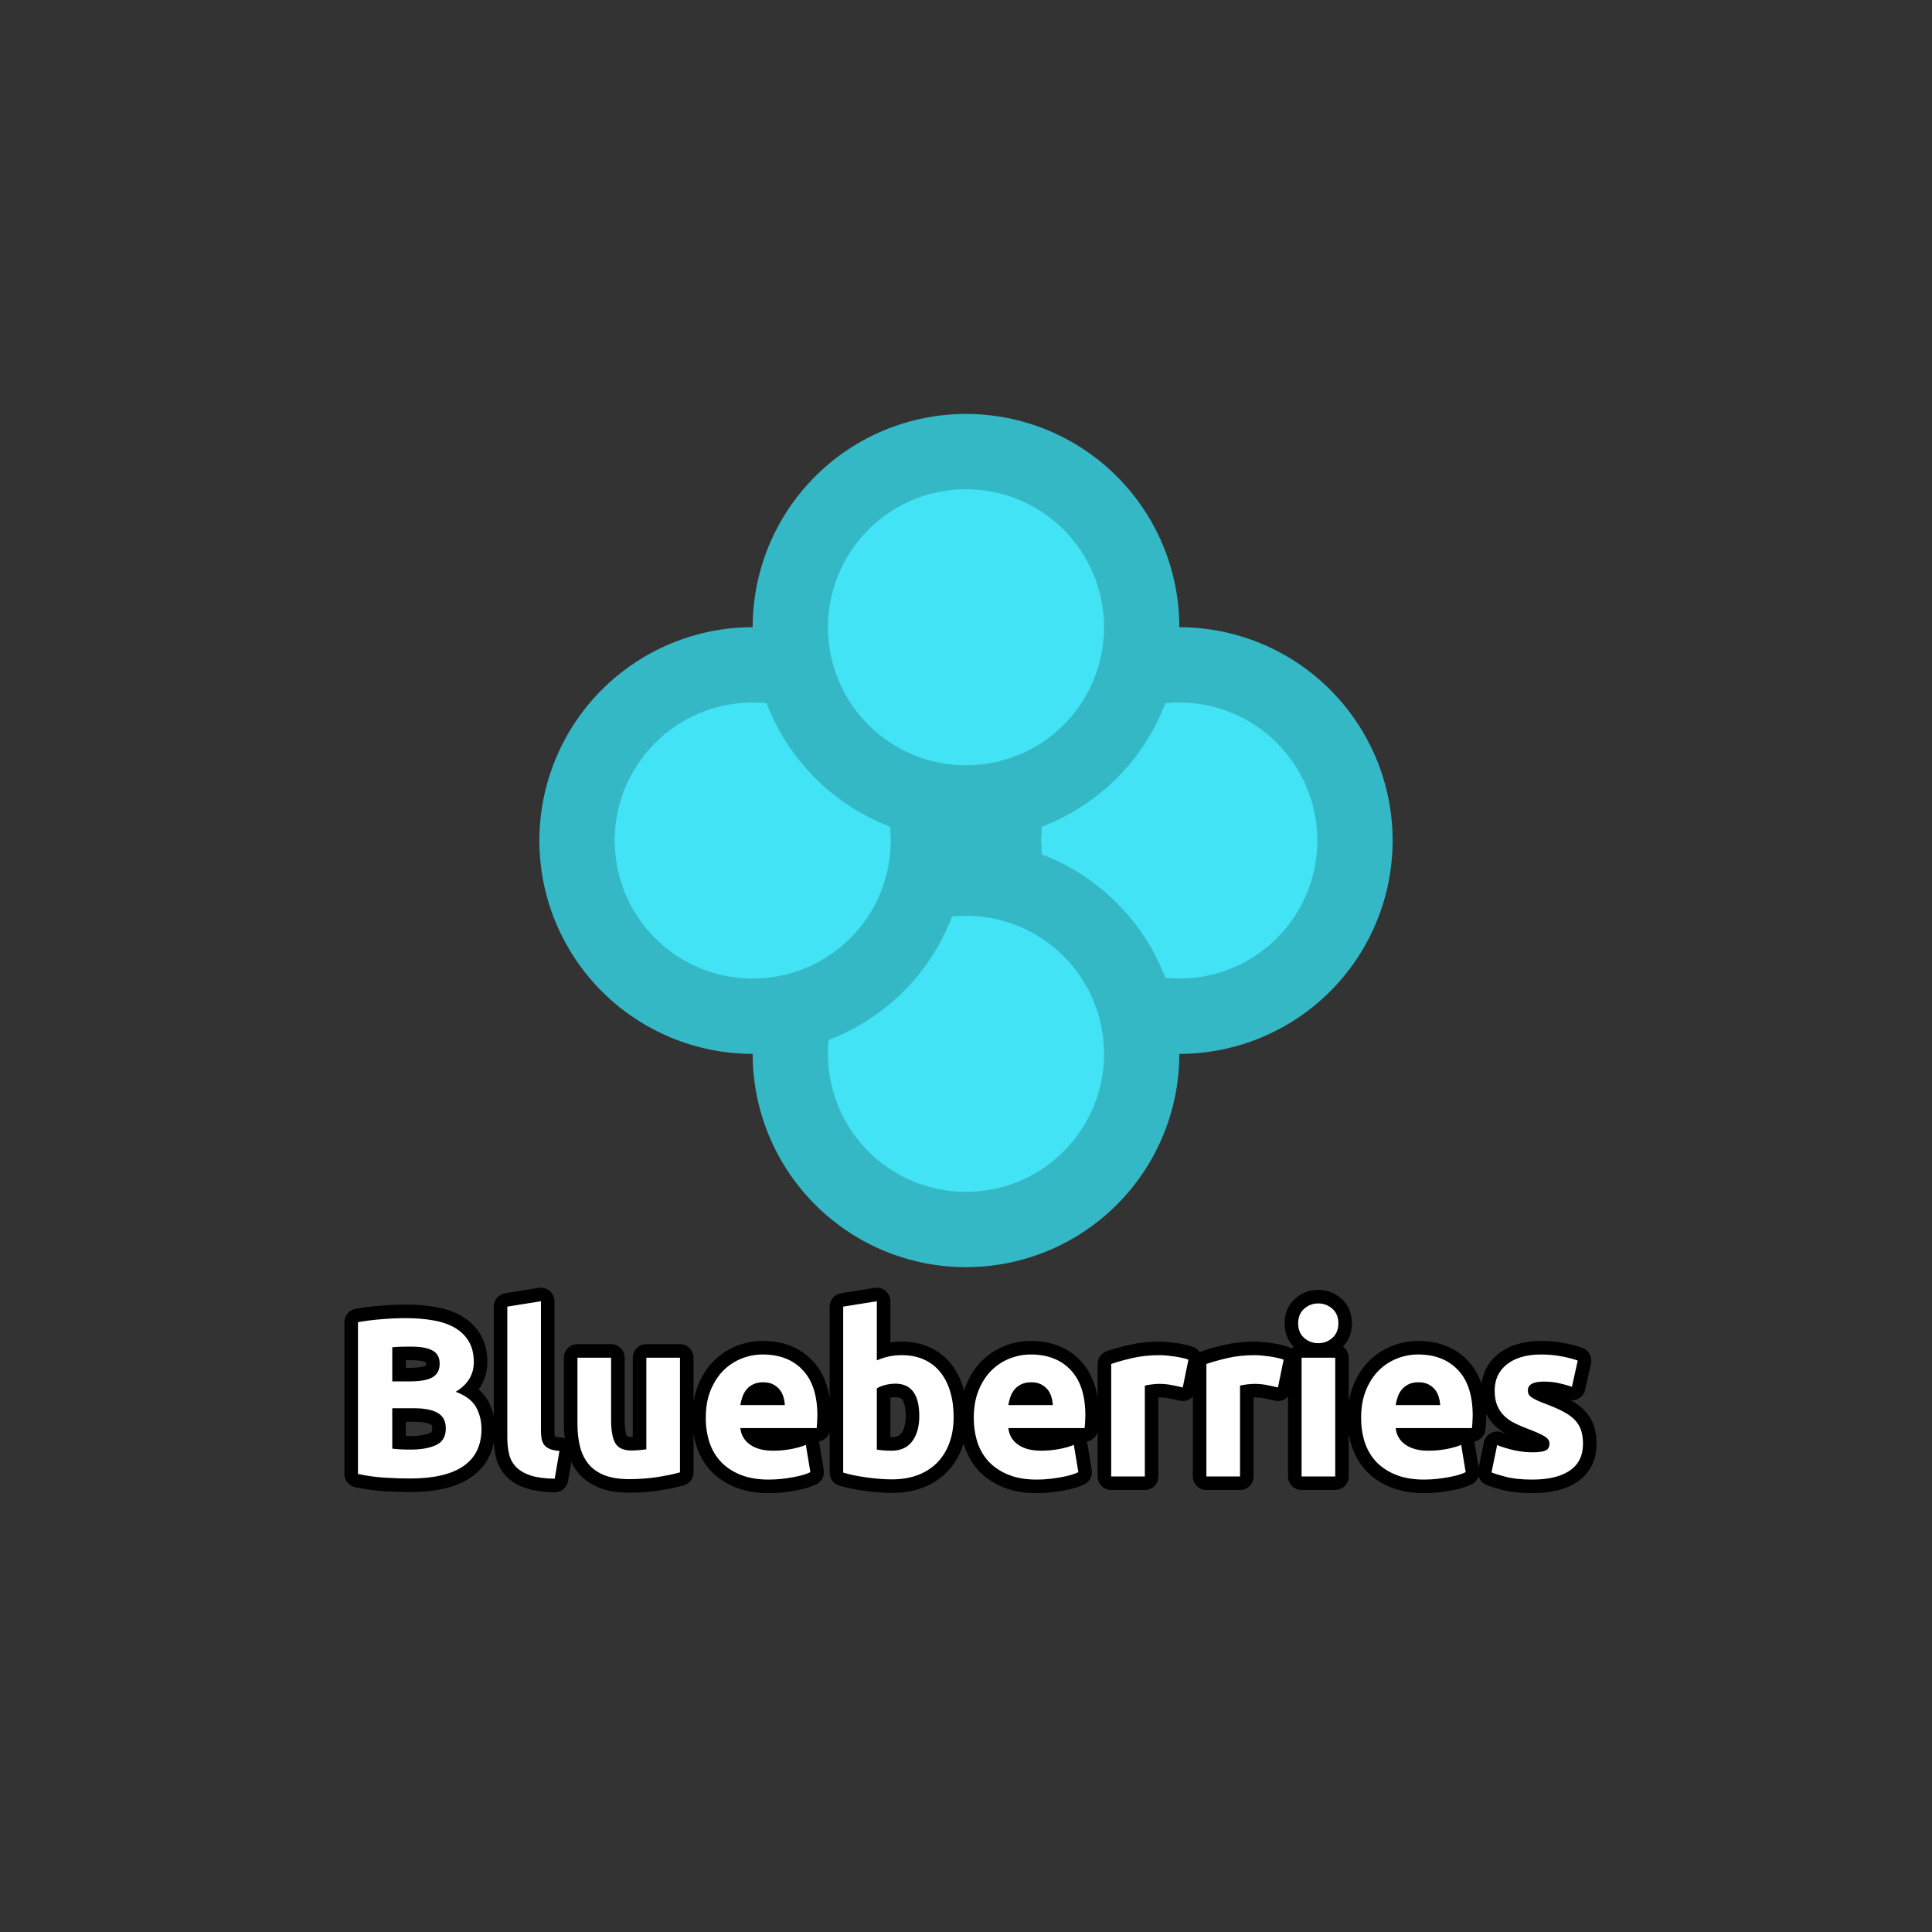 <?xml version="1.0" encoding="utf-8" ?>
<svg xmlns="http://www.w3.org/2000/svg" xmlns:xlink="http://www.w3.org/1999/xlink" width="110" height="110">
	<rect width="100%" height="100%" fill="#333333" stroke="none"/>
	<path fill="#35B8C6" transform="matrix(1.429 0 0 1.429 67.143 47.857)" d="M8.5 0Q8.5 0.209 8.49 0.417Q8.48 0.625 8.459 0.833Q8.439 1.041 8.408 1.247Q8.377 1.454 8.337 1.658Q8.296 1.863 8.245 2.065Q8.195 2.268 8.134 2.467Q8.073 2.667 8.003 2.864Q7.933 3.06 7.853 3.253Q7.773 3.446 7.684 3.634Q7.595 3.823 7.496 4.007Q7.398 4.191 7.291 4.37Q7.183 4.549 7.067 4.722Q6.952 4.896 6.827 5.063Q6.703 5.231 6.571 5.392Q6.438 5.554 6.298 5.708Q6.158 5.863 6.01 6.01Q5.863 6.158 5.708 6.298Q5.554 6.438 5.392 6.571Q5.231 6.703 5.063 6.827Q4.896 6.952 4.722 7.067Q4.549 7.183 4.37 7.291Q4.191 7.398 4.007 7.496Q3.823 7.595 3.634 7.684Q3.446 7.773 3.253 7.853Q3.06 7.933 2.864 8.003Q2.667 8.073 2.467 8.134Q2.268 8.195 2.065 8.245Q1.863 8.296 1.658 8.337Q1.454 8.377 1.247 8.408Q1.041 8.439 0.833 8.459Q0.625 8.48 0.417 8.49Q0.209 8.5 0 8.5Q-0.209 8.5 -0.417 8.49Q-0.625 8.48 -0.833 8.459Q-1.041 8.439 -1.247 8.408Q-1.454 8.377 -1.658 8.337Q-1.863 8.296 -2.065 8.245Q-2.268 8.195 -2.467 8.134Q-2.667 8.073 -2.864 8.003Q-3.06 7.933 -3.253 7.853Q-3.446 7.773 -3.634 7.684Q-3.823 7.595 -4.007 7.496Q-4.191 7.398 -4.37 7.291Q-4.549 7.183 -4.722 7.067Q-4.896 6.952 -5.063 6.827Q-5.231 6.703 -5.392 6.571Q-5.554 6.438 -5.708 6.298Q-5.863 6.158 -6.01 6.01Q-6.158 5.863 -6.298 5.708Q-6.438 5.554 -6.571 5.392Q-6.703 5.231 -6.827 5.063Q-6.952 4.896 -7.067 4.722Q-7.183 4.549 -7.291 4.37Q-7.398 4.191 -7.496 4.007Q-7.595 3.823 -7.684 3.634Q-7.773 3.446 -7.853 3.253Q-7.933 3.06 -8.003 2.864Q-8.073 2.667 -8.134 2.467Q-8.195 2.268 -8.245 2.065Q-8.296 1.863 -8.337 1.658Q-8.377 1.454 -8.408 1.247Q-8.439 1.041 -8.459 0.833Q-8.48 0.625 -8.49 0.417Q-8.5 0.209 -8.5 0Q-8.5 -0.209 -8.49 -0.417Q-8.48 -0.625 -8.459 -0.833Q-8.439 -1.041 -8.408 -1.247Q-8.377 -1.454 -8.337 -1.658Q-8.296 -1.863 -8.245 -2.065Q-8.195 -2.268 -8.134 -2.467Q-8.073 -2.667 -8.003 -2.864Q-7.933 -3.06 -7.853 -3.253Q-7.773 -3.446 -7.684 -3.634Q-7.595 -3.823 -7.496 -4.007Q-7.398 -4.191 -7.291 -4.37Q-7.183 -4.549 -7.067 -4.722Q-6.952 -4.896 -6.827 -5.063Q-6.703 -5.231 -6.571 -5.392Q-6.438 -5.554 -6.298 -5.708Q-6.158 -5.863 -6.01 -6.01Q-5.863 -6.158 -5.708 -6.298Q-5.554 -6.438 -5.392 -6.571Q-5.231 -6.703 -5.063 -6.827Q-4.896 -6.952 -4.722 -7.067Q-4.549 -7.183 -4.37 -7.291Q-4.191 -7.398 -4.007 -7.496Q-3.823 -7.595 -3.634 -7.684Q-3.446 -7.773 -3.253 -7.853Q-3.06 -7.933 -2.864 -8.003Q-2.667 -8.073 -2.467 -8.134Q-2.268 -8.195 -2.065 -8.245Q-1.863 -8.296 -1.658 -8.337Q-1.454 -8.377 -1.247 -8.408Q-1.041 -8.439 -0.833 -8.459Q-0.625 -8.48 -0.417 -8.49Q-0.209 -8.5 0 -8.5Q0.209 -8.5 0.417 -8.49Q0.625 -8.48 0.833 -8.459Q1.041 -8.439 1.247 -8.408Q1.454 -8.377 1.658 -8.337Q1.863 -8.296 2.065 -8.245Q2.268 -8.195 2.467 -8.134Q2.667 -8.073 2.864 -8.003Q3.06 -7.933 3.253 -7.853Q3.446 -7.773 3.634 -7.684Q3.823 -7.595 4.007 -7.496Q4.191 -7.398 4.37 -7.291Q4.549 -7.183 4.722 -7.067Q4.896 -6.952 5.063 -6.827Q5.231 -6.703 5.392 -6.571Q5.554 -6.438 5.708 -6.298Q5.863 -6.158 6.01 -6.01Q6.158 -5.863 6.298 -5.708Q6.438 -5.554 6.571 -5.392Q6.703 -5.231 6.827 -5.063Q6.952 -4.896 7.067 -4.722Q7.183 -4.549 7.291 -4.37Q7.398 -4.191 7.496 -4.007Q7.595 -3.823 7.684 -3.634Q7.773 -3.446 7.853 -3.253Q7.933 -3.06 8.003 -2.864Q8.073 -2.667 8.134 -2.467Q8.195 -2.268 8.245 -2.065Q8.296 -1.863 8.337 -1.658Q8.377 -1.454 8.408 -1.247Q8.439 -1.041 8.459 -0.833Q8.48 -0.625 8.49 -0.417Q8.5 -0.209 8.5 0"/>
	<path fill="#42E3F5" transform="matrix(1.429 0 0 1.429 67.143 47.857)" d="M5.5 0Q5.5 0.135 5.493 0.27Q5.487 0.405 5.474 0.539Q5.46 0.673 5.44 0.807Q5.421 0.941 5.394 1.073Q5.368 1.205 5.335 1.336Q5.302 1.467 5.263 1.597Q5.224 1.726 5.178 1.853Q5.133 1.98 5.081 2.105Q5.03 2.229 4.972 2.352Q4.914 2.474 4.851 2.593Q4.787 2.712 4.718 2.828Q4.648 2.943 4.573 3.056Q4.498 3.168 4.418 3.276Q4.337 3.385 4.252 3.489Q4.166 3.594 4.075 3.694Q3.985 3.794 3.889 3.889Q3.794 3.985 3.694 4.075Q3.594 4.166 3.489 4.252Q3.385 4.337 3.276 4.418Q3.168 4.498 3.056 4.573Q2.943 4.648 2.828 4.718Q2.712 4.787 2.593 4.851Q2.474 4.914 2.352 4.972Q2.229 5.03 2.105 5.081Q1.98 5.133 1.853 5.178Q1.726 5.224 1.597 5.263Q1.467 5.302 1.336 5.335Q1.205 5.368 1.073 5.394Q0.941 5.421 0.807 5.44Q0.673 5.46 0.539 5.474Q0.405 5.487 0.27 5.493Q0.135 5.5 0 5.5Q-0.135 5.5 -0.27 5.493Q-0.405 5.487 -0.539 5.474Q-0.673 5.46 -0.807 5.44Q-0.941 5.421 -1.073 5.394Q-1.205 5.368 -1.336 5.335Q-1.467 5.302 -1.597 5.263Q-1.726 5.224 -1.853 5.178Q-1.98 5.133 -2.105 5.081Q-2.229 5.03 -2.352 4.972Q-2.474 4.914 -2.593 4.851Q-2.712 4.787 -2.828 4.718Q-2.943 4.648 -3.056 4.573Q-3.168 4.498 -3.276 4.418Q-3.385 4.337 -3.489 4.252Q-3.594 4.166 -3.694 4.075Q-3.794 3.985 -3.889 3.889Q-3.985 3.794 -4.075 3.694Q-4.166 3.594 -4.252 3.489Q-4.337 3.385 -4.418 3.276Q-4.498 3.168 -4.573 3.056Q-4.648 2.943 -4.718 2.828Q-4.787 2.712 -4.851 2.593Q-4.914 2.474 -4.972 2.352Q-5.03 2.229 -5.081 2.105Q-5.133 1.98 -5.178 1.853Q-5.224 1.726 -5.263 1.597Q-5.302 1.467 -5.335 1.336Q-5.368 1.205 -5.394 1.073Q-5.421 0.941 -5.44 0.807Q-5.46 0.673 -5.474 0.539Q-5.487 0.405 -5.493 0.27Q-5.5 0.135 -5.5 0Q-5.5 -0.135 -5.493 -0.27Q-5.487 -0.405 -5.474 -0.539Q-5.46 -0.673 -5.44 -0.807Q-5.421 -0.941 -5.394 -1.073Q-5.368 -1.205 -5.335 -1.336Q-5.302 -1.467 -5.263 -1.597Q-5.224 -1.726 -5.178 -1.853Q-5.133 -1.98 -5.081 -2.105Q-5.03 -2.229 -4.972 -2.352Q-4.914 -2.474 -4.851 -2.593Q-4.787 -2.712 -4.718 -2.828Q-4.648 -2.943 -4.573 -3.056Q-4.498 -3.168 -4.418 -3.276Q-4.337 -3.385 -4.252 -3.489Q-4.166 -3.594 -4.075 -3.694Q-3.985 -3.794 -3.889 -3.889Q-3.794 -3.985 -3.694 -4.075Q-3.594 -4.166 -3.489 -4.252Q-3.385 -4.337 -3.276 -4.418Q-3.168 -4.498 -3.056 -4.573Q-2.943 -4.648 -2.828 -4.718Q-2.712 -4.787 -2.593 -4.851Q-2.474 -4.914 -2.352 -4.972Q-2.229 -5.03 -2.105 -5.081Q-1.98 -5.133 -1.853 -5.178Q-1.726 -5.224 -1.597 -5.263Q-1.467 -5.302 -1.336 -5.335Q-1.205 -5.368 -1.073 -5.394Q-0.941 -5.421 -0.807 -5.44Q-0.673 -5.46 -0.539 -5.474Q-0.405 -5.487 -0.27 -5.493Q-0.135 -5.5 0 -5.5Q0.135 -5.5 0.27 -5.493Q0.405 -5.487 0.539 -5.474Q0.673 -5.46 0.807 -5.44Q0.941 -5.421 1.073 -5.394Q1.205 -5.368 1.336 -5.335Q1.467 -5.302 1.597 -5.263Q1.726 -5.224 1.853 -5.178Q1.98 -5.133 2.105 -5.081Q2.229 -5.03 2.352 -4.972Q2.474 -4.914 2.593 -4.851Q2.712 -4.787 2.828 -4.718Q2.943 -4.648 3.056 -4.573Q3.168 -4.498 3.276 -4.418Q3.385 -4.337 3.489 -4.252Q3.594 -4.166 3.694 -4.075Q3.794 -3.985 3.889 -3.889Q3.985 -3.794 4.075 -3.694Q4.166 -3.594 4.252 -3.489Q4.337 -3.385 4.418 -3.276Q4.498 -3.168 4.573 -3.056Q4.648 -2.943 4.718 -2.828Q4.787 -2.712 4.851 -2.593Q4.914 -2.474 4.972 -2.352Q5.03 -2.229 5.081 -2.105Q5.133 -1.98 5.178 -1.853Q5.224 -1.726 5.263 -1.597Q5.302 -1.467 5.335 -1.336Q5.368 -1.205 5.394 -1.073Q5.421 -0.941 5.44 -0.807Q5.46 -0.673 5.474 -0.539Q5.487 -0.405 5.493 -0.27Q5.5 -0.135 5.5 0"/>
	<path fill="#35B8C6" transform="matrix(0 1.429 -1.429 0 55 60)" d="M8.5 0Q8.5 0.209 8.49 0.417Q8.48 0.625 8.459 0.833Q8.439 1.041 8.408 1.247Q8.377 1.454 8.337 1.658Q8.296 1.863 8.245 2.065Q8.195 2.268 8.134 2.467Q8.073 2.667 8.003 2.864Q7.933 3.06 7.853 3.253Q7.773 3.446 7.684 3.634Q7.595 3.823 7.496 4.007Q7.398 4.191 7.291 4.37Q7.183 4.549 7.067 4.722Q6.952 4.896 6.827 5.063Q6.703 5.231 6.571 5.392Q6.438 5.554 6.298 5.708Q6.158 5.863 6.01 6.01Q5.863 6.158 5.708 6.298Q5.554 6.438 5.392 6.571Q5.231 6.703 5.063 6.827Q4.896 6.952 4.722 7.067Q4.549 7.183 4.37 7.291Q4.191 7.398 4.007 7.496Q3.823 7.595 3.634 7.684Q3.446 7.773 3.253 7.853Q3.06 7.933 2.864 8.003Q2.667 8.073 2.467 8.134Q2.268 8.195 2.065 8.245Q1.863 8.296 1.658 8.337Q1.454 8.377 1.247 8.408Q1.041 8.439 0.833 8.459Q0.625 8.48 0.417 8.49Q0.209 8.5 0 8.5Q-0.209 8.5 -0.417 8.49Q-0.625 8.48 -0.833 8.459Q-1.041 8.439 -1.247 8.408Q-1.454 8.377 -1.658 8.337Q-1.863 8.296 -2.065 8.245Q-2.268 8.195 -2.467 8.134Q-2.667 8.073 -2.864 8.003Q-3.06 7.933 -3.253 7.853Q-3.446 7.773 -3.634 7.684Q-3.823 7.595 -4.007 7.496Q-4.191 7.398 -4.37 7.291Q-4.549 7.183 -4.722 7.067Q-4.896 6.952 -5.063 6.827Q-5.231 6.703 -5.392 6.571Q-5.554 6.438 -5.708 6.298Q-5.863 6.158 -6.01 6.01Q-6.158 5.863 -6.298 5.708Q-6.438 5.554 -6.571 5.392Q-6.703 5.231 -6.827 5.063Q-6.952 4.896 -7.067 4.722Q-7.183 4.549 -7.291 4.37Q-7.398 4.191 -7.496 4.007Q-7.595 3.823 -7.684 3.634Q-7.773 3.446 -7.853 3.253Q-7.933 3.06 -8.003 2.864Q-8.073 2.667 -8.134 2.467Q-8.195 2.268 -8.245 2.065Q-8.296 1.863 -8.337 1.658Q-8.377 1.454 -8.408 1.247Q-8.439 1.041 -8.459 0.833Q-8.48 0.625 -8.49 0.417Q-8.5 0.209 -8.5 0Q-8.5 -0.209 -8.49 -0.417Q-8.48 -0.625 -8.459 -0.833Q-8.439 -1.041 -8.408 -1.247Q-8.377 -1.454 -8.337 -1.658Q-8.296 -1.863 -8.245 -2.065Q-8.195 -2.268 -8.134 -2.467Q-8.073 -2.667 -8.003 -2.864Q-7.933 -3.06 -7.853 -3.253Q-7.773 -3.446 -7.684 -3.634Q-7.595 -3.823 -7.496 -4.007Q-7.398 -4.191 -7.291 -4.37Q-7.183 -4.549 -7.067 -4.722Q-6.952 -4.896 -6.827 -5.063Q-6.703 -5.231 -6.571 -5.392Q-6.438 -5.554 -6.298 -5.708Q-6.158 -5.863 -6.01 -6.01Q-5.863 -6.158 -5.708 -6.298Q-5.554 -6.438 -5.392 -6.571Q-5.231 -6.703 -5.063 -6.827Q-4.896 -6.952 -4.722 -7.067Q-4.549 -7.183 -4.37 -7.291Q-4.191 -7.398 -4.007 -7.496Q-3.823 -7.595 -3.634 -7.684Q-3.446 -7.773 -3.253 -7.853Q-3.06 -7.933 -2.864 -8.003Q-2.667 -8.073 -2.467 -8.134Q-2.268 -8.195 -2.065 -8.245Q-1.863 -8.296 -1.658 -8.337Q-1.454 -8.377 -1.247 -8.408Q-1.041 -8.439 -0.833 -8.459Q-0.625 -8.48 -0.417 -8.49Q-0.209 -8.5 0 -8.5Q0.209 -8.5 0.417 -8.49Q0.625 -8.48 0.833 -8.459Q1.041 -8.439 1.247 -8.408Q1.454 -8.377 1.658 -8.337Q1.863 -8.296 2.065 -8.245Q2.268 -8.195 2.467 -8.134Q2.667 -8.073 2.864 -8.003Q3.06 -7.933 3.253 -7.853Q3.446 -7.773 3.634 -7.684Q3.823 -7.595 4.007 -7.496Q4.191 -7.398 4.37 -7.291Q4.549 -7.183 4.722 -7.067Q4.896 -6.952 5.063 -6.827Q5.231 -6.703 5.392 -6.571Q5.554 -6.438 5.708 -6.298Q5.863 -6.158 6.01 -6.01Q6.158 -5.863 6.298 -5.708Q6.438 -5.554 6.571 -5.392Q6.703 -5.231 6.827 -5.063Q6.952 -4.896 7.067 -4.722Q7.183 -4.549 7.291 -4.37Q7.398 -4.191 7.496 -4.007Q7.595 -3.823 7.684 -3.634Q7.773 -3.446 7.853 -3.253Q7.933 -3.06 8.003 -2.864Q8.073 -2.667 8.134 -2.467Q8.195 -2.268 8.245 -2.065Q8.296 -1.863 8.337 -1.658Q8.377 -1.454 8.408 -1.247Q8.439 -1.041 8.459 -0.833Q8.48 -0.625 8.49 -0.417Q8.5 -0.209 8.5 0"/>
	<path fill="#42E3F5" transform="matrix(0 1.429 -1.429 0 55 60)" d="M5.5 0Q5.5 0.135 5.493 0.27Q5.487 0.405 5.474 0.539Q5.46 0.673 5.44 0.807Q5.421 0.941 5.394 1.073Q5.368 1.205 5.335 1.336Q5.302 1.467 5.263 1.597Q5.224 1.726 5.178 1.853Q5.133 1.98 5.081 2.105Q5.03 2.229 4.972 2.352Q4.914 2.474 4.851 2.593Q4.787 2.712 4.718 2.828Q4.648 2.943 4.573 3.056Q4.498 3.168 4.418 3.276Q4.337 3.385 4.252 3.489Q4.166 3.594 4.075 3.694Q3.985 3.794 3.889 3.889Q3.794 3.985 3.694 4.075Q3.594 4.166 3.489 4.252Q3.385 4.337 3.276 4.418Q3.168 4.498 3.056 4.573Q2.943 4.648 2.828 4.718Q2.712 4.787 2.593 4.851Q2.474 4.914 2.352 4.972Q2.229 5.03 2.105 5.081Q1.98 5.133 1.853 5.178Q1.726 5.224 1.597 5.263Q1.467 5.302 1.336 5.335Q1.205 5.368 1.073 5.394Q0.941 5.421 0.807 5.44Q0.673 5.46 0.539 5.474Q0.405 5.487 0.27 5.493Q0.135 5.5 0 5.5Q-0.135 5.5 -0.27 5.493Q-0.405 5.487 -0.539 5.474Q-0.673 5.46 -0.807 5.44Q-0.941 5.421 -1.073 5.394Q-1.205 5.368 -1.336 5.335Q-1.467 5.302 -1.597 5.263Q-1.726 5.224 -1.853 5.178Q-1.98 5.133 -2.105 5.081Q-2.229 5.03 -2.352 4.972Q-2.474 4.914 -2.593 4.851Q-2.712 4.787 -2.828 4.718Q-2.943 4.648 -3.056 4.573Q-3.168 4.498 -3.276 4.418Q-3.385 4.337 -3.489 4.252Q-3.594 4.166 -3.694 4.075Q-3.794 3.985 -3.889 3.889Q-3.985 3.794 -4.075 3.694Q-4.166 3.594 -4.252 3.489Q-4.337 3.385 -4.418 3.276Q-4.498 3.168 -4.573 3.056Q-4.648 2.943 -4.718 2.828Q-4.787 2.712 -4.851 2.593Q-4.914 2.474 -4.972 2.352Q-5.03 2.229 -5.081 2.105Q-5.133 1.98 -5.178 1.853Q-5.224 1.726 -5.263 1.597Q-5.302 1.467 -5.335 1.336Q-5.368 1.205 -5.394 1.073Q-5.421 0.941 -5.44 0.807Q-5.46 0.673 -5.474 0.539Q-5.487 0.405 -5.493 0.27Q-5.5 0.135 -5.5 0Q-5.5 -0.135 -5.493 -0.27Q-5.487 -0.405 -5.474 -0.539Q-5.46 -0.673 -5.44 -0.807Q-5.421 -0.941 -5.394 -1.073Q-5.368 -1.205 -5.335 -1.336Q-5.302 -1.467 -5.263 -1.597Q-5.224 -1.726 -5.178 -1.853Q-5.133 -1.98 -5.081 -2.105Q-5.03 -2.229 -4.972 -2.352Q-4.914 -2.474 -4.851 -2.593Q-4.787 -2.712 -4.718 -2.828Q-4.648 -2.943 -4.573 -3.056Q-4.498 -3.168 -4.418 -3.276Q-4.337 -3.385 -4.252 -3.489Q-4.166 -3.594 -4.075 -3.694Q-3.985 -3.794 -3.889 -3.889Q-3.794 -3.985 -3.694 -4.075Q-3.594 -4.166 -3.489 -4.252Q-3.385 -4.337 -3.276 -4.418Q-3.168 -4.498 -3.056 -4.573Q-2.943 -4.648 -2.828 -4.718Q-2.712 -4.787 -2.593 -4.851Q-2.474 -4.914 -2.352 -4.972Q-2.229 -5.03 -2.105 -5.081Q-1.98 -5.133 -1.853 -5.178Q-1.726 -5.224 -1.597 -5.263Q-1.467 -5.302 -1.336 -5.335Q-1.205 -5.368 -1.073 -5.394Q-0.941 -5.421 -0.807 -5.44Q-0.673 -5.46 -0.539 -5.474Q-0.405 -5.487 -0.27 -5.493Q-0.135 -5.5 0 -5.5Q0.135 -5.5 0.27 -5.493Q0.405 -5.487 0.539 -5.474Q0.673 -5.46 0.807 -5.44Q0.941 -5.421 1.073 -5.394Q1.205 -5.368 1.336 -5.335Q1.467 -5.302 1.597 -5.263Q1.726 -5.224 1.853 -5.178Q1.98 -5.133 2.105 -5.081Q2.229 -5.03 2.352 -4.972Q2.474 -4.914 2.593 -4.851Q2.712 -4.787 2.828 -4.718Q2.943 -4.648 3.056 -4.573Q3.168 -4.498 3.276 -4.418Q3.385 -4.337 3.489 -4.252Q3.594 -4.166 3.694 -4.075Q3.794 -3.985 3.889 -3.889Q3.985 -3.794 4.075 -3.694Q4.166 -3.594 4.252 -3.489Q4.337 -3.385 4.418 -3.276Q4.498 -3.168 4.573 -3.056Q4.648 -2.943 4.718 -2.828Q4.787 -2.712 4.851 -2.593Q4.914 -2.474 4.972 -2.352Q5.03 -2.229 5.081 -2.105Q5.133 -1.98 5.178 -1.853Q5.224 -1.726 5.263 -1.597Q5.302 -1.467 5.335 -1.336Q5.368 -1.205 5.394 -1.073Q5.421 -0.941 5.44 -0.807Q5.46 -0.673 5.474 -0.539Q5.487 -0.405 5.493 -0.27Q5.5 -0.135 5.5 0"/>
	<path fill="#35B8C6" transform="matrix(-1.429 0 0 -1.429 42.857 47.857)" d="M8.5 0Q8.5 0.209 8.49 0.417Q8.48 0.625 8.459 0.833Q8.439 1.041 8.408 1.247Q8.377 1.454 8.337 1.658Q8.296 1.863 8.245 2.065Q8.195 2.268 8.134 2.467Q8.073 2.667 8.003 2.864Q7.933 3.06 7.853 3.253Q7.773 3.446 7.684 3.634Q7.595 3.823 7.496 4.007Q7.398 4.191 7.291 4.37Q7.183 4.549 7.067 4.722Q6.952 4.896 6.827 5.063Q6.703 5.231 6.571 5.392Q6.438 5.554 6.298 5.708Q6.158 5.863 6.01 6.01Q5.863 6.158 5.708 6.298Q5.554 6.438 5.392 6.571Q5.231 6.703 5.063 6.827Q4.896 6.952 4.722 7.067Q4.549 7.183 4.37 7.291Q4.191 7.398 4.007 7.496Q3.823 7.595 3.634 7.684Q3.446 7.773 3.253 7.853Q3.06 7.933 2.864 8.003Q2.667 8.073 2.467 8.134Q2.268 8.195 2.065 8.245Q1.863 8.296 1.658 8.337Q1.454 8.377 1.247 8.408Q1.041 8.439 0.833 8.459Q0.625 8.48 0.417 8.49Q0.209 8.5 0 8.5Q-0.209 8.5 -0.417 8.49Q-0.625 8.48 -0.833 8.459Q-1.041 8.439 -1.247 8.408Q-1.454 8.377 -1.658 8.337Q-1.863 8.296 -2.065 8.245Q-2.268 8.195 -2.467 8.134Q-2.667 8.073 -2.864 8.003Q-3.06 7.933 -3.253 7.853Q-3.446 7.773 -3.634 7.684Q-3.823 7.595 -4.007 7.496Q-4.191 7.398 -4.37 7.291Q-4.549 7.183 -4.722 7.067Q-4.896 6.952 -5.063 6.827Q-5.231 6.703 -5.392 6.571Q-5.554 6.438 -5.708 6.298Q-5.863 6.158 -6.01 6.01Q-6.158 5.863 -6.298 5.708Q-6.438 5.554 -6.571 5.392Q-6.703 5.231 -6.827 5.063Q-6.952 4.896 -7.067 4.722Q-7.183 4.549 -7.291 4.37Q-7.398 4.191 -7.496 4.007Q-7.595 3.823 -7.684 3.634Q-7.773 3.446 -7.853 3.253Q-7.933 3.06 -8.003 2.864Q-8.073 2.667 -8.134 2.467Q-8.195 2.268 -8.245 2.065Q-8.296 1.863 -8.337 1.658Q-8.377 1.454 -8.408 1.247Q-8.439 1.041 -8.459 0.833Q-8.48 0.625 -8.49 0.417Q-8.5 0.209 -8.5 0Q-8.5 -0.209 -8.49 -0.417Q-8.48 -0.625 -8.459 -0.833Q-8.439 -1.041 -8.408 -1.247Q-8.377 -1.454 -8.337 -1.658Q-8.296 -1.863 -8.245 -2.065Q-8.195 -2.268 -8.134 -2.467Q-8.073 -2.667 -8.003 -2.864Q-7.933 -3.06 -7.853 -3.253Q-7.773 -3.446 -7.684 -3.634Q-7.595 -3.823 -7.496 -4.007Q-7.398 -4.191 -7.291 -4.37Q-7.183 -4.549 -7.067 -4.722Q-6.952 -4.896 -6.827 -5.063Q-6.703 -5.231 -6.571 -5.392Q-6.438 -5.554 -6.298 -5.708Q-6.158 -5.863 -6.01 -6.01Q-5.863 -6.158 -5.708 -6.298Q-5.554 -6.438 -5.392 -6.571Q-5.231 -6.703 -5.063 -6.827Q-4.896 -6.952 -4.722 -7.067Q-4.549 -7.183 -4.37 -7.291Q-4.191 -7.398 -4.007 -7.496Q-3.823 -7.595 -3.634 -7.684Q-3.446 -7.773 -3.253 -7.853Q-3.06 -7.933 -2.864 -8.003Q-2.667 -8.073 -2.467 -8.134Q-2.268 -8.195 -2.065 -8.245Q-1.863 -8.296 -1.658 -8.337Q-1.454 -8.377 -1.247 -8.408Q-1.041 -8.439 -0.833 -8.459Q-0.625 -8.48 -0.417 -8.49Q-0.209 -8.5 0 -8.5Q0.209 -8.5 0.417 -8.49Q0.625 -8.48 0.833 -8.459Q1.041 -8.439 1.247 -8.408Q1.454 -8.377 1.658 -8.337Q1.863 -8.296 2.065 -8.245Q2.268 -8.195 2.467 -8.134Q2.667 -8.073 2.864 -8.003Q3.06 -7.933 3.253 -7.853Q3.446 -7.773 3.634 -7.684Q3.823 -7.595 4.007 -7.496Q4.191 -7.398 4.37 -7.291Q4.549 -7.183 4.722 -7.067Q4.896 -6.952 5.063 -6.827Q5.231 -6.703 5.392 -6.571Q5.554 -6.438 5.708 -6.298Q5.863 -6.158 6.01 -6.01Q6.158 -5.863 6.298 -5.708Q6.438 -5.554 6.571 -5.392Q6.703 -5.231 6.827 -5.063Q6.952 -4.896 7.067 -4.722Q7.183 -4.549 7.291 -4.37Q7.398 -4.191 7.496 -4.007Q7.595 -3.823 7.684 -3.634Q7.773 -3.446 7.853 -3.253Q7.933 -3.06 8.003 -2.864Q8.073 -2.667 8.134 -2.467Q8.195 -2.268 8.245 -2.065Q8.296 -1.863 8.337 -1.658Q8.377 -1.454 8.408 -1.247Q8.439 -1.041 8.459 -0.833Q8.48 -0.625 8.49 -0.417Q8.5 -0.209 8.5 0"/>
	<path fill="#42E3F5" transform="matrix(-1.429 0 0 -1.429 42.857 47.857)" d="M5.5 0Q5.5 0.135 5.493 0.27Q5.487 0.405 5.474 0.539Q5.46 0.673 5.44 0.807Q5.421 0.941 5.394 1.073Q5.368 1.205 5.335 1.336Q5.302 1.467 5.263 1.597Q5.224 1.726 5.178 1.853Q5.133 1.98 5.081 2.105Q5.03 2.229 4.972 2.352Q4.914 2.474 4.851 2.593Q4.787 2.712 4.718 2.828Q4.648 2.943 4.573 3.056Q4.498 3.168 4.418 3.276Q4.337 3.385 4.252 3.489Q4.166 3.594 4.075 3.694Q3.985 3.794 3.889 3.889Q3.794 3.985 3.694 4.075Q3.594 4.166 3.489 4.252Q3.385 4.337 3.276 4.418Q3.168 4.498 3.056 4.573Q2.943 4.648 2.828 4.718Q2.712 4.787 2.593 4.851Q2.474 4.914 2.352 4.972Q2.229 5.03 2.105 5.081Q1.98 5.133 1.853 5.178Q1.726 5.224 1.597 5.263Q1.467 5.302 1.336 5.335Q1.205 5.368 1.073 5.394Q0.941 5.421 0.807 5.44Q0.673 5.46 0.539 5.474Q0.405 5.487 0.27 5.493Q0.135 5.5 0 5.5Q-0.135 5.5 -0.27 5.493Q-0.405 5.487 -0.539 5.474Q-0.673 5.46 -0.807 5.44Q-0.941 5.421 -1.073 5.394Q-1.205 5.368 -1.336 5.335Q-1.467 5.302 -1.597 5.263Q-1.726 5.224 -1.853 5.178Q-1.98 5.133 -2.105 5.081Q-2.229 5.03 -2.352 4.972Q-2.474 4.914 -2.593 4.851Q-2.712 4.787 -2.828 4.718Q-2.943 4.648 -3.056 4.573Q-3.168 4.498 -3.276 4.418Q-3.385 4.337 -3.489 4.252Q-3.594 4.166 -3.694 4.075Q-3.794 3.985 -3.889 3.889Q-3.985 3.794 -4.075 3.694Q-4.166 3.594 -4.252 3.489Q-4.337 3.385 -4.418 3.276Q-4.498 3.168 -4.573 3.056Q-4.648 2.943 -4.718 2.828Q-4.787 2.712 -4.851 2.593Q-4.914 2.474 -4.972 2.352Q-5.03 2.229 -5.081 2.105Q-5.133 1.98 -5.178 1.853Q-5.224 1.726 -5.263 1.597Q-5.302 1.467 -5.335 1.336Q-5.368 1.205 -5.394 1.073Q-5.421 0.941 -5.44 0.807Q-5.46 0.673 -5.474 0.539Q-5.487 0.405 -5.493 0.27Q-5.5 0.135 -5.5 0Q-5.5 -0.135 -5.493 -0.27Q-5.487 -0.405 -5.474 -0.539Q-5.46 -0.673 -5.44 -0.807Q-5.421 -0.941 -5.394 -1.073Q-5.368 -1.205 -5.335 -1.336Q-5.302 -1.467 -5.263 -1.597Q-5.224 -1.726 -5.178 -1.853Q-5.133 -1.98 -5.081 -2.105Q-5.03 -2.229 -4.972 -2.352Q-4.914 -2.474 -4.851 -2.593Q-4.787 -2.712 -4.718 -2.828Q-4.648 -2.943 -4.573 -3.056Q-4.498 -3.168 -4.418 -3.276Q-4.337 -3.385 -4.252 -3.489Q-4.166 -3.594 -4.075 -3.694Q-3.985 -3.794 -3.889 -3.889Q-3.794 -3.985 -3.694 -4.075Q-3.594 -4.166 -3.489 -4.252Q-3.385 -4.337 -3.276 -4.418Q-3.168 -4.498 -3.056 -4.573Q-2.943 -4.648 -2.828 -4.718Q-2.712 -4.787 -2.593 -4.851Q-2.474 -4.914 -2.352 -4.972Q-2.229 -5.03 -2.105 -5.081Q-1.98 -5.133 -1.853 -5.178Q-1.726 -5.224 -1.597 -5.263Q-1.467 -5.302 -1.336 -5.335Q-1.205 -5.368 -1.073 -5.394Q-0.941 -5.421 -0.807 -5.44Q-0.673 -5.46 -0.539 -5.474Q-0.405 -5.487 -0.27 -5.493Q-0.135 -5.5 0 -5.5Q0.135 -5.5 0.27 -5.493Q0.405 -5.487 0.539 -5.474Q0.673 -5.46 0.807 -5.44Q0.941 -5.421 1.073 -5.394Q1.205 -5.368 1.336 -5.335Q1.467 -5.302 1.597 -5.263Q1.726 -5.224 1.853 -5.178Q1.98 -5.133 2.105 -5.081Q2.229 -5.03 2.352 -4.972Q2.474 -4.914 2.593 -4.851Q2.712 -4.787 2.828 -4.718Q2.943 -4.648 3.056 -4.573Q3.168 -4.498 3.276 -4.418Q3.385 -4.337 3.489 -4.252Q3.594 -4.166 3.694 -4.075Q3.794 -3.985 3.889 -3.889Q3.985 -3.794 4.075 -3.694Q4.166 -3.594 4.252 -3.489Q4.337 -3.385 4.418 -3.276Q4.498 -3.168 4.573 -3.056Q4.648 -2.943 4.718 -2.828Q4.787 -2.712 4.851 -2.593Q4.914 -2.474 4.972 -2.352Q5.03 -2.229 5.081 -2.105Q5.133 -1.98 5.178 -1.853Q5.224 -1.726 5.263 -1.597Q5.302 -1.467 5.335 -1.336Q5.368 -1.205 5.394 -1.073Q5.421 -0.941 5.44 -0.807Q5.46 -0.673 5.474 -0.539Q5.487 -0.405 5.493 -0.27Q5.5 -0.135 5.5 0"/>
	<path fill="#35B8C6" transform="matrix(0 -1.429 1.429 0 55 35.714)" d="M8.5 0Q8.5 0.209 8.49 0.417Q8.48 0.625 8.459 0.833Q8.439 1.041 8.408 1.247Q8.377 1.454 8.337 1.658Q8.296 1.863 8.245 2.065Q8.195 2.268 8.134 2.467Q8.073 2.667 8.003 2.864Q7.933 3.06 7.853 3.253Q7.773 3.446 7.684 3.634Q7.595 3.823 7.496 4.007Q7.398 4.191 7.291 4.37Q7.183 4.549 7.067 4.722Q6.952 4.896 6.827 5.063Q6.703 5.231 6.571 5.392Q6.438 5.554 6.298 5.708Q6.158 5.863 6.01 6.01Q5.863 6.158 5.708 6.298Q5.554 6.438 5.392 6.571Q5.231 6.703 5.063 6.827Q4.896 6.952 4.722 7.067Q4.549 7.183 4.37 7.291Q4.191 7.398 4.007 7.496Q3.823 7.595 3.634 7.684Q3.446 7.773 3.253 7.853Q3.06 7.933 2.864 8.003Q2.667 8.073 2.467 8.134Q2.268 8.195 2.065 8.245Q1.863 8.296 1.658 8.337Q1.454 8.377 1.247 8.408Q1.041 8.439 0.833 8.459Q0.625 8.48 0.417 8.49Q0.209 8.5 0 8.5Q-0.209 8.5 -0.417 8.49Q-0.625 8.48 -0.833 8.459Q-1.041 8.439 -1.247 8.408Q-1.454 8.377 -1.658 8.337Q-1.863 8.296 -2.065 8.245Q-2.268 8.195 -2.467 8.134Q-2.667 8.073 -2.864 8.003Q-3.06 7.933 -3.253 7.853Q-3.446 7.773 -3.634 7.684Q-3.823 7.595 -4.007 7.496Q-4.191 7.398 -4.37 7.291Q-4.549 7.183 -4.722 7.067Q-4.896 6.952 -5.063 6.827Q-5.231 6.703 -5.392 6.571Q-5.554 6.438 -5.708 6.298Q-5.863 6.158 -6.01 6.01Q-6.158 5.863 -6.298 5.708Q-6.438 5.554 -6.571 5.392Q-6.703 5.231 -6.827 5.063Q-6.952 4.896 -7.067 4.722Q-7.183 4.549 -7.291 4.37Q-7.398 4.191 -7.496 4.007Q-7.595 3.823 -7.684 3.634Q-7.773 3.446 -7.853 3.253Q-7.933 3.06 -8.003 2.864Q-8.073 2.667 -8.134 2.467Q-8.195 2.268 -8.245 2.065Q-8.296 1.863 -8.337 1.658Q-8.377 1.454 -8.408 1.247Q-8.439 1.041 -8.459 0.833Q-8.48 0.625 -8.49 0.417Q-8.5 0.209 -8.5 0Q-8.5 -0.209 -8.49 -0.417Q-8.48 -0.625 -8.459 -0.833Q-8.439 -1.041 -8.408 -1.247Q-8.377 -1.454 -8.337 -1.658Q-8.296 -1.863 -8.245 -2.065Q-8.195 -2.268 -8.134 -2.467Q-8.073 -2.667 -8.003 -2.864Q-7.933 -3.06 -7.853 -3.253Q-7.773 -3.446 -7.684 -3.634Q-7.595 -3.823 -7.496 -4.007Q-7.398 -4.191 -7.291 -4.37Q-7.183 -4.549 -7.067 -4.722Q-6.952 -4.896 -6.827 -5.063Q-6.703 -5.231 -6.571 -5.392Q-6.438 -5.554 -6.298 -5.708Q-6.158 -5.863 -6.01 -6.01Q-5.863 -6.158 -5.708 -6.298Q-5.554 -6.438 -5.392 -6.571Q-5.231 -6.703 -5.063 -6.827Q-4.896 -6.952 -4.722 -7.067Q-4.549 -7.183 -4.37 -7.291Q-4.191 -7.398 -4.007 -7.496Q-3.823 -7.595 -3.634 -7.684Q-3.446 -7.773 -3.253 -7.853Q-3.06 -7.933 -2.864 -8.003Q-2.667 -8.073 -2.467 -8.134Q-2.268 -8.195 -2.065 -8.245Q-1.863 -8.296 -1.658 -8.337Q-1.454 -8.377 -1.247 -8.408Q-1.041 -8.439 -0.833 -8.459Q-0.625 -8.48 -0.417 -8.49Q-0.209 -8.5 0 -8.5Q0.209 -8.5 0.417 -8.49Q0.625 -8.48 0.833 -8.459Q1.041 -8.439 1.247 -8.408Q1.454 -8.377 1.658 -8.337Q1.863 -8.296 2.065 -8.245Q2.268 -8.195 2.467 -8.134Q2.667 -8.073 2.864 -8.003Q3.06 -7.933 3.253 -7.853Q3.446 -7.773 3.634 -7.684Q3.823 -7.595 4.007 -7.496Q4.191 -7.398 4.37 -7.291Q4.549 -7.183 4.722 -7.067Q4.896 -6.952 5.063 -6.827Q5.231 -6.703 5.392 -6.571Q5.554 -6.438 5.708 -6.298Q5.863 -6.158 6.01 -6.01Q6.158 -5.863 6.298 -5.708Q6.438 -5.554 6.571 -5.392Q6.703 -5.231 6.827 -5.063Q6.952 -4.896 7.067 -4.722Q7.183 -4.549 7.291 -4.37Q7.398 -4.191 7.496 -4.007Q7.595 -3.823 7.684 -3.634Q7.773 -3.446 7.853 -3.253Q7.933 -3.06 8.003 -2.864Q8.073 -2.667 8.134 -2.467Q8.195 -2.268 8.245 -2.065Q8.296 -1.863 8.337 -1.658Q8.377 -1.454 8.408 -1.247Q8.439 -1.041 8.459 -0.833Q8.48 -0.625 8.49 -0.417Q8.5 -0.209 8.5 0"/>
	<path fill="#42E3F5" transform="matrix(0 -1.429 1.429 0 55 35.714)" d="M5.5 0Q5.5 0.135 5.493 0.27Q5.487 0.405 5.474 0.539Q5.46 0.673 5.44 0.807Q5.421 0.941 5.394 1.073Q5.368 1.205 5.335 1.336Q5.302 1.467 5.263 1.597Q5.224 1.726 5.178 1.853Q5.133 1.98 5.081 2.105Q5.03 2.229 4.972 2.352Q4.914 2.474 4.851 2.593Q4.787 2.712 4.718 2.828Q4.648 2.943 4.573 3.056Q4.498 3.168 4.418 3.276Q4.337 3.385 4.252 3.489Q4.166 3.594 4.075 3.694Q3.985 3.794 3.889 3.889Q3.794 3.985 3.694 4.075Q3.594 4.166 3.489 4.252Q3.385 4.337 3.276 4.418Q3.168 4.498 3.056 4.573Q2.943 4.648 2.828 4.718Q2.712 4.787 2.593 4.851Q2.474 4.914 2.352 4.972Q2.229 5.03 2.105 5.081Q1.98 5.133 1.853 5.178Q1.726 5.224 1.597 5.263Q1.467 5.302 1.336 5.335Q1.205 5.368 1.073 5.394Q0.941 5.421 0.807 5.44Q0.673 5.46 0.539 5.474Q0.405 5.487 0.27 5.493Q0.135 5.5 0 5.5Q-0.135 5.5 -0.27 5.493Q-0.405 5.487 -0.539 5.474Q-0.673 5.46 -0.807 5.44Q-0.941 5.421 -1.073 5.394Q-1.205 5.368 -1.336 5.335Q-1.467 5.302 -1.597 5.263Q-1.726 5.224 -1.853 5.178Q-1.98 5.133 -2.105 5.081Q-2.229 5.03 -2.352 4.972Q-2.474 4.914 -2.593 4.851Q-2.712 4.787 -2.828 4.718Q-2.943 4.648 -3.056 4.573Q-3.168 4.498 -3.276 4.418Q-3.385 4.337 -3.489 4.252Q-3.594 4.166 -3.694 4.075Q-3.794 3.985 -3.889 3.889Q-3.985 3.794 -4.075 3.694Q-4.166 3.594 -4.252 3.489Q-4.337 3.385 -4.418 3.276Q-4.498 3.168 -4.573 3.056Q-4.648 2.943 -4.718 2.828Q-4.787 2.712 -4.851 2.593Q-4.914 2.474 -4.972 2.352Q-5.03 2.229 -5.081 2.105Q-5.133 1.98 -5.178 1.853Q-5.224 1.726 -5.263 1.597Q-5.302 1.467 -5.335 1.336Q-5.368 1.205 -5.394 1.073Q-5.421 0.941 -5.44 0.807Q-5.46 0.673 -5.474 0.539Q-5.487 0.405 -5.493 0.27Q-5.5 0.135 -5.5 0Q-5.5 -0.135 -5.493 -0.27Q-5.487 -0.405 -5.474 -0.539Q-5.46 -0.673 -5.44 -0.807Q-5.421 -0.941 -5.394 -1.073Q-5.368 -1.205 -5.335 -1.336Q-5.302 -1.467 -5.263 -1.597Q-5.224 -1.726 -5.178 -1.853Q-5.133 -1.98 -5.081 -2.105Q-5.03 -2.229 -4.972 -2.352Q-4.914 -2.474 -4.851 -2.593Q-4.787 -2.712 -4.718 -2.828Q-4.648 -2.943 -4.573 -3.056Q-4.498 -3.168 -4.418 -3.276Q-4.337 -3.385 -4.252 -3.489Q-4.166 -3.594 -4.075 -3.694Q-3.985 -3.794 -3.889 -3.889Q-3.794 -3.985 -3.694 -4.075Q-3.594 -4.166 -3.489 -4.252Q-3.385 -4.337 -3.276 -4.418Q-3.168 -4.498 -3.056 -4.573Q-2.943 -4.648 -2.828 -4.718Q-2.712 -4.787 -2.593 -4.851Q-2.474 -4.914 -2.352 -4.972Q-2.229 -5.03 -2.105 -5.081Q-1.98 -5.133 -1.853 -5.178Q-1.726 -5.224 -1.597 -5.263Q-1.467 -5.302 -1.336 -5.335Q-1.205 -5.368 -1.073 -5.394Q-0.941 -5.421 -0.807 -5.44Q-0.673 -5.46 -0.539 -5.474Q-0.405 -5.487 -0.27 -5.493Q-0.135 -5.5 0 -5.5Q0.135 -5.5 0.27 -5.493Q0.405 -5.487 0.539 -5.474Q0.673 -5.46 0.807 -5.44Q0.941 -5.421 1.073 -5.394Q1.205 -5.368 1.336 -5.335Q1.467 -5.302 1.597 -5.263Q1.726 -5.224 1.853 -5.178Q1.98 -5.133 2.105 -5.081Q2.229 -5.03 2.352 -4.972Q2.474 -4.914 2.593 -4.851Q2.712 -4.787 2.828 -4.718Q2.943 -4.648 3.056 -4.573Q3.168 -4.498 3.276 -4.418Q3.385 -4.337 3.489 -4.252Q3.594 -4.166 3.694 -4.075Q3.794 -3.985 3.889 -3.889Q3.985 -3.794 4.075 -3.694Q4.166 -3.594 4.252 -3.489Q4.337 -3.385 4.418 -3.276Q4.498 -3.168 4.573 -3.056Q4.648 -2.943 4.718 -2.828Q4.787 -2.712 4.851 -2.593Q4.914 -2.474 4.972 -2.352Q5.03 -2.229 5.081 -2.105Q5.133 -1.98 5.178 -1.853Q5.224 -1.726 5.263 -1.597Q5.302 -1.467 5.335 -1.336Q5.368 -1.205 5.394 -1.073Q5.421 -0.941 5.44 -0.807Q5.46 -0.673 5.474 -0.539Q5.487 -0.405 5.493 -0.27Q5.5 -0.135 5.5 0"/>
	<path fill="none" stroke="black" stroke-width="1.543" stroke-linejoin="round" transform="translate(55 79.286)" d="M-31.649 4.893Q-32.384 4.893 -33.109 4.845Q-33.834 4.802 -34.618 4.635L-34.618 -4.006Q-34.003 -4.119 -33.272 -4.176Q-32.537 -4.236 -31.907 -4.236Q-31.059 -4.236 -30.346 -4.113Q-29.631 -3.991 -29.116 -3.696Q-28.601 -3.401 -28.312 -2.917Q-28.024 -2.437 -28.024 -1.731Q-28.024 -0.663 -29.053 -0.045Q-28.203 0.275 -27.895 0.831Q-27.587 1.383 -27.587 2.077Q-27.587 3.477 -28.611 4.186Q-29.631 4.893 -31.649 4.893ZM-32.666 0.894L-32.666 3.194Q-32.446 3.22 -32.189 3.235Q-31.932 3.248 -31.624 3.248Q-30.723 3.248 -30.171 2.99Q-29.618 2.733 -29.618 2.039Q-29.618 1.421 -30.083 1.157Q-30.544 0.894 -31.404 0.894L-32.666 0.894ZM-32.666 -0.635L-31.687 -0.635Q-30.764 -0.635 -30.365 -0.874Q-29.967 -1.112 -29.967 -1.64Q-29.967 -2.179 -30.378 -2.396Q-30.789 -2.616 -31.586 -2.616Q-31.844 -2.616 -32.139 -2.61Q-32.434 -2.603 -32.666 -2.578L-32.666 -0.635ZM-23.417 4.905Q-24.252 4.893 -24.773 4.726Q-25.294 4.557 -25.598 4.255Q-25.9 3.954 -26.009 3.524Q-26.116 3.091 -26.116 2.551L-26.116 -4.892L-24.201 -5.199L-24.201 2.168Q-24.201 2.422 -24.164 2.629Q-24.123 2.837 -24.016 2.978Q-23.906 3.119 -23.702 3.21Q-23.495 3.298 -23.147 3.323L-23.417 4.905ZM-16.285 4.544Q-16.775 4.685 -17.547 4.808Q-18.316 4.93 -19.166 4.93Q-20.027 4.93 -20.601 4.701Q-21.172 4.469 -21.508 4.051Q-21.841 3.631 -21.982 3.053Q-22.123 2.476 -22.123 1.782L-22.123 -1.985L-20.206 -1.985L-20.206 1.55Q-20.206 2.476 -19.964 2.887Q-19.719 3.298 -19.05 3.298Q-18.843 3.298 -18.614 3.279Q-18.382 3.26 -18.2 3.232L-18.2 -1.985L-16.285 -1.985L-16.285 4.544ZM-14.816 1.446Q-14.816 0.545 -14.54 -0.13Q-14.263 -0.805 -13.815 -1.254Q-13.362 -1.702 -12.779 -1.935Q-12.192 -2.167 -11.573 -2.167Q-10.136 -2.167 -9.301 -1.285Q-8.463 -0.406 -8.463 1.305Q-8.463 1.471 -8.475 1.672Q-8.488 1.87 -8.503 2.024L-12.848 2.024Q-12.785 2.617 -12.295 2.965Q-11.806 3.311 -10.983 3.311Q-10.456 3.311 -9.95 3.216Q-9.442 3.119 -9.119 2.978L-8.861 4.532Q-9.015 4.61 -9.272 4.689Q-9.53 4.764 -9.847 4.82Q-10.161 4.88 -10.522 4.918Q-10.88 4.955 -11.241 4.955Q-12.154 4.955 -12.829 4.685Q-13.504 4.415 -13.949 3.948Q-14.392 3.477 -14.605 2.837Q-14.816 2.193 -14.816 1.446ZM-10.315 0.715Q-10.327 0.47 -10.399 0.238Q-10.468 0.005 -10.616 -0.174Q-10.763 -0.353 -10.989 -0.469Q-11.215 -0.585 -11.548 -0.585Q-11.871 -0.585 -12.104 -0.475Q-12.333 -0.365 -12.487 -0.186Q-12.64 -0.007 -12.725 0.231Q-12.81 0.47 -12.848 0.715L-10.315 0.715ZM-2.66 1.342Q-2.66 -0.506 -4.022 -0.506Q-4.317 -0.506 -4.609 -0.428Q-4.898 -0.353 -5.077 -0.236L-5.077 3.248Q-4.936 3.273 -4.719 3.292Q-4.499 3.311 -4.242 3.311Q-3.457 3.311 -3.059 2.771Q-2.66 2.231 -2.66 1.342ZM-0.704 1.396Q-0.704 2.206 -0.943 2.862Q-1.181 3.518 -1.633 3.982Q-2.082 4.444 -2.738 4.695Q-3.391 4.943 -4.229 4.943Q-4.575 4.943 -4.954 4.911Q-5.334 4.88 -5.702 4.827Q-6.066 4.776 -6.402 4.707Q-6.734 4.635 -6.992 4.557L-6.992 -4.892L-5.077 -5.199L-5.077 -1.831Q-4.757 -1.972 -4.408 -2.051Q-4.06 -2.129 -3.661 -2.129Q-2.942 -2.129 -2.39 -1.878Q-1.837 -1.627 -1.464 -1.162Q-1.09 -0.701 -0.899 -0.051Q-0.704 0.598 -0.704 1.396ZM0.443 1.446Q0.443 0.545 0.719 -0.13Q0.995 -0.805 1.444 -1.254Q1.896 -1.702 2.48 -1.935Q3.067 -2.167 3.685 -2.167Q5.123 -2.167 5.958 -1.285Q6.796 -0.406 6.796 1.305Q6.796 1.471 6.783 1.672Q6.771 1.87 6.755 2.024L2.411 2.024Q2.474 2.617 2.963 2.965Q3.453 3.311 4.275 3.311Q4.803 3.311 5.308 3.216Q5.817 3.119 6.14 2.978L6.397 4.532Q6.244 4.61 5.986 4.689Q5.729 4.764 5.412 4.82Q5.098 4.88 4.737 4.918Q4.379 4.955 4.018 4.955Q3.105 4.955 2.43 4.685Q1.755 4.415 1.309 3.948Q0.866 3.477 0.653 2.837Q0.443 2.193 0.443 1.446ZM4.944 0.715Q4.931 0.47 4.859 0.238Q4.79 0.005 4.643 -0.174Q4.495 -0.353 4.269 -0.469Q4.043 -0.585 3.71 -0.585Q3.387 -0.585 3.155 -0.475Q2.926 -0.365 2.772 -0.186Q2.618 -0.007 2.533 0.231Q2.449 0.47 2.411 0.715L4.944 0.715ZM12.341 -0.29Q12.084 -0.353 11.735 -0.422Q11.39 -0.494 10.991 -0.494Q10.812 -0.494 10.561 -0.462Q10.31 -0.431 10.182 -0.393L10.182 4.776L8.267 4.776L8.267 -1.627Q8.782 -1.806 9.482 -1.966Q10.182 -2.129 11.042 -2.129Q11.199 -2.129 11.415 -2.107Q11.635 -2.088 11.851 -2.057Q12.071 -2.026 12.288 -1.979Q12.508 -1.935 12.665 -1.872L12.341 -0.29ZM17.761 -0.29Q17.504 -0.353 17.155 -0.422Q16.81 -0.494 16.412 -0.494Q16.233 -0.494 15.982 -0.462Q15.73 -0.431 15.602 -0.393L15.602 4.776L13.687 4.776L13.687 -1.627Q14.202 -1.806 14.902 -1.966Q15.602 -2.129 16.462 -2.129Q16.619 -2.129 16.835 -2.107Q17.055 -2.088 17.272 -2.057Q17.491 -2.026 17.708 -1.979Q17.928 -1.935 18.085 -1.872L17.761 -0.29ZM21.022 4.776L19.107 4.776L19.107 -1.985L21.022 -1.985L21.022 4.776ZM21.201 -3.94Q21.201 -3.413 20.859 -3.112Q20.52 -2.81 20.058 -2.81Q19.594 -2.81 19.251 -3.112Q18.912 -3.413 18.912 -3.94Q18.912 -4.468 19.251 -4.769Q19.594 -5.074 20.058 -5.074Q20.52 -5.074 20.859 -4.769Q21.201 -4.468 21.201 -3.94ZM22.496 1.446Q22.496 0.545 22.772 -0.13Q23.048 -0.805 23.497 -1.254Q23.949 -1.702 24.533 -1.935Q25.12 -2.167 25.738 -2.167Q27.176 -2.167 28.011 -1.285Q28.849 -0.406 28.849 1.305Q28.849 1.471 28.836 1.672Q28.824 1.87 28.808 2.024L24.464 2.024Q24.526 2.617 25.016 2.965Q25.506 3.311 26.328 3.311Q26.856 3.311 27.361 3.216Q27.869 3.119 28.193 2.978L28.45 4.532Q28.296 4.61 28.039 4.689Q27.782 4.764 27.465 4.82Q27.151 4.88 26.79 4.918Q26.432 4.955 26.071 4.955Q25.157 4.955 24.483 4.685Q23.808 4.415 23.362 3.948Q22.919 3.477 22.706 2.837Q22.496 2.193 22.496 1.446ZM26.997 0.715Q26.984 0.47 26.912 0.238Q26.843 0.005 26.695 -0.174Q26.548 -0.353 26.322 -0.469Q26.096 -0.585 25.763 -0.585Q25.44 -0.585 25.208 -0.475Q24.979 -0.365 24.825 -0.186Q24.671 -0.007 24.586 0.231Q24.501 0.47 24.464 0.715L26.997 0.715ZM32.26 3.402Q32.787 3.402 33.004 3.298Q33.223 3.194 33.223 2.899Q33.223 2.667 32.941 2.494Q32.658 2.322 32.081 2.102Q31.632 1.936 31.265 1.757Q30.897 1.575 30.64 1.324Q30.383 1.072 30.241 0.727Q30.1 0.379 30.1 -0.108Q30.1 -1.062 30.806 -1.614Q31.516 -2.167 32.749 -2.167Q33.364 -2.167 33.929 -2.057Q34.498 -1.947 34.83 -1.819L34.498 -0.328Q34.162 -0.444 33.769 -0.532Q33.38 -0.623 32.891 -0.623Q31.99 -0.623 31.99 -0.123Q31.99 -0.007 32.027 0.084Q32.068 0.175 32.184 0.259Q32.3 0.341 32.498 0.438Q32.696 0.533 33.007 0.649Q33.635 0.881 34.046 1.107Q34.46 1.33 34.695 1.594Q34.934 1.857 35.031 2.181Q35.129 2.501 35.129 2.924Q35.129 3.929 34.375 4.444Q33.622 4.955 32.247 4.955Q31.346 4.955 30.747 4.802Q30.15 4.648 29.921 4.544L30.241 2.99Q30.731 3.182 31.243 3.292Q31.757 3.402 32.26 3.402Z"/>
	<path fill="white" transform="translate(55 79.286)" d="M-31.649 4.893Q-32.384 4.893 -33.109 4.845Q-33.834 4.802 -34.618 4.635L-34.618 -4.006Q-34.003 -4.119 -33.272 -4.176Q-32.537 -4.236 -31.907 -4.236Q-31.059 -4.236 -30.346 -4.113Q-29.631 -3.991 -29.116 -3.696Q-28.601 -3.401 -28.312 -2.917Q-28.024 -2.437 -28.024 -1.731Q-28.024 -0.663 -29.053 -0.045Q-28.203 0.275 -27.895 0.831Q-27.587 1.383 -27.587 2.077Q-27.587 3.477 -28.611 4.186Q-29.631 4.893 -31.649 4.893ZM-32.666 0.894L-32.666 3.194Q-32.446 3.22 -32.189 3.235Q-31.932 3.248 -31.624 3.248Q-30.723 3.248 -30.171 2.99Q-29.618 2.733 -29.618 2.039Q-29.618 1.421 -30.083 1.157Q-30.544 0.894 -31.404 0.894L-32.666 0.894ZM-32.666 -0.635L-31.687 -0.635Q-30.764 -0.635 -30.365 -0.874Q-29.967 -1.112 -29.967 -1.64Q-29.967 -2.179 -30.378 -2.396Q-30.789 -2.616 -31.586 -2.616Q-31.844 -2.616 -32.139 -2.61Q-32.434 -2.603 -32.666 -2.578L-32.666 -0.635ZM-23.417 4.905Q-24.252 4.893 -24.773 4.726Q-25.294 4.557 -25.598 4.255Q-25.9 3.954 -26.009 3.524Q-26.116 3.091 -26.116 2.551L-26.116 -4.892L-24.201 -5.199L-24.201 2.168Q-24.201 2.422 -24.164 2.629Q-24.123 2.837 -24.016 2.978Q-23.906 3.119 -23.702 3.21Q-23.495 3.298 -23.147 3.323L-23.417 4.905ZM-16.285 4.544Q-16.775 4.685 -17.547 4.808Q-18.316 4.93 -19.166 4.93Q-20.027 4.93 -20.601 4.701Q-21.172 4.469 -21.508 4.051Q-21.841 3.631 -21.982 3.053Q-22.123 2.476 -22.123 1.782L-22.123 -1.985L-20.206 -1.985L-20.206 1.55Q-20.206 2.476 -19.964 2.887Q-19.719 3.298 -19.05 3.298Q-18.843 3.298 -18.614 3.279Q-18.382 3.26 -18.2 3.232L-18.2 -1.985L-16.285 -1.985L-16.285 4.544ZM-14.816 1.446Q-14.816 0.545 -14.54 -0.13Q-14.263 -0.805 -13.815 -1.254Q-13.362 -1.702 -12.779 -1.935Q-12.192 -2.167 -11.573 -2.167Q-10.136 -2.167 -9.301 -1.285Q-8.463 -0.406 -8.463 1.305Q-8.463 1.471 -8.475 1.672Q-8.488 1.87 -8.503 2.024L-12.848 2.024Q-12.785 2.617 -12.295 2.965Q-11.806 3.311 -10.983 3.311Q-10.456 3.311 -9.95 3.216Q-9.442 3.119 -9.119 2.978L-8.861 4.532Q-9.015 4.61 -9.272 4.689Q-9.53 4.764 -9.847 4.82Q-10.161 4.88 -10.522 4.918Q-10.88 4.955 -11.241 4.955Q-12.154 4.955 -12.829 4.685Q-13.504 4.415 -13.949 3.948Q-14.392 3.477 -14.605 2.837Q-14.816 2.193 -14.816 1.446ZM-10.315 0.715Q-10.327 0.47 -10.399 0.238Q-10.468 0.005 -10.616 -0.174Q-10.763 -0.353 -10.989 -0.469Q-11.215 -0.585 -11.548 -0.585Q-11.871 -0.585 -12.104 -0.475Q-12.333 -0.365 -12.487 -0.186Q-12.64 -0.007 -12.725 0.231Q-12.81 0.47 -12.848 0.715L-10.315 0.715ZM-2.66 1.342Q-2.66 -0.506 -4.022 -0.506Q-4.317 -0.506 -4.609 -0.428Q-4.898 -0.353 -5.077 -0.236L-5.077 3.248Q-4.936 3.273 -4.719 3.292Q-4.499 3.311 -4.242 3.311Q-3.457 3.311 -3.059 2.771Q-2.66 2.231 -2.66 1.342ZM-0.704 1.396Q-0.704 2.206 -0.943 2.862Q-1.181 3.518 -1.633 3.982Q-2.082 4.444 -2.738 4.695Q-3.391 4.943 -4.229 4.943Q-4.575 4.943 -4.954 4.911Q-5.334 4.88 -5.702 4.827Q-6.066 4.776 -6.402 4.707Q-6.734 4.635 -6.992 4.557L-6.992 -4.892L-5.077 -5.199L-5.077 -1.831Q-4.757 -1.972 -4.408 -2.051Q-4.06 -2.129 -3.661 -2.129Q-2.942 -2.129 -2.39 -1.878Q-1.837 -1.627 -1.464 -1.162Q-1.09 -0.701 -0.899 -0.051Q-0.704 0.598 -0.704 1.396ZM0.443 1.446Q0.443 0.545 0.719 -0.13Q0.995 -0.805 1.444 -1.254Q1.896 -1.702 2.48 -1.935Q3.067 -2.167 3.685 -2.167Q5.123 -2.167 5.958 -1.285Q6.796 -0.406 6.796 1.305Q6.796 1.471 6.783 1.672Q6.771 1.87 6.755 2.024L2.411 2.024Q2.474 2.617 2.963 2.965Q3.453 3.311 4.275 3.311Q4.803 3.311 5.308 3.216Q5.817 3.119 6.14 2.978L6.397 4.532Q6.244 4.61 5.986 4.689Q5.729 4.764 5.412 4.82Q5.098 4.88 4.737 4.918Q4.379 4.955 4.018 4.955Q3.105 4.955 2.43 4.685Q1.755 4.415 1.309 3.948Q0.866 3.477 0.653 2.837Q0.443 2.193 0.443 1.446ZM4.944 0.715Q4.931 0.47 4.859 0.238Q4.79 0.005 4.643 -0.174Q4.495 -0.353 4.269 -0.469Q4.043 -0.585 3.71 -0.585Q3.387 -0.585 3.155 -0.475Q2.926 -0.365 2.772 -0.186Q2.618 -0.007 2.533 0.231Q2.449 0.47 2.411 0.715L4.944 0.715ZM12.341 -0.29Q12.084 -0.353 11.735 -0.422Q11.39 -0.494 10.991 -0.494Q10.812 -0.494 10.561 -0.462Q10.31 -0.431 10.182 -0.393L10.182 4.776L8.267 4.776L8.267 -1.627Q8.782 -1.806 9.482 -1.966Q10.182 -2.129 11.042 -2.129Q11.199 -2.129 11.415 -2.107Q11.635 -2.088 11.851 -2.057Q12.071 -2.026 12.288 -1.979Q12.508 -1.935 12.665 -1.872L12.341 -0.29ZM17.761 -0.29Q17.504 -0.353 17.155 -0.422Q16.81 -0.494 16.412 -0.494Q16.233 -0.494 15.982 -0.462Q15.73 -0.431 15.602 -0.393L15.602 4.776L13.687 4.776L13.687 -1.627Q14.202 -1.806 14.902 -1.966Q15.602 -2.129 16.462 -2.129Q16.619 -2.129 16.835 -2.107Q17.055 -2.088 17.272 -2.057Q17.491 -2.026 17.708 -1.979Q17.928 -1.935 18.085 -1.872L17.761 -0.29ZM21.022 4.776L19.107 4.776L19.107 -1.985L21.022 -1.985L21.022 4.776ZM21.201 -3.94Q21.201 -3.413 20.859 -3.112Q20.52 -2.81 20.058 -2.81Q19.594 -2.81 19.251 -3.112Q18.912 -3.413 18.912 -3.94Q18.912 -4.468 19.251 -4.769Q19.594 -5.074 20.058 -5.074Q20.52 -5.074 20.859 -4.769Q21.201 -4.468 21.201 -3.94ZM22.496 1.446Q22.496 0.545 22.772 -0.13Q23.048 -0.805 23.497 -1.254Q23.949 -1.702 24.533 -1.935Q25.12 -2.167 25.738 -2.167Q27.176 -2.167 28.011 -1.285Q28.849 -0.406 28.849 1.305Q28.849 1.471 28.836 1.672Q28.824 1.87 28.808 2.024L24.464 2.024Q24.526 2.617 25.016 2.965Q25.506 3.311 26.328 3.311Q26.856 3.311 27.361 3.216Q27.869 3.119 28.193 2.978L28.45 4.532Q28.296 4.61 28.039 4.689Q27.782 4.764 27.465 4.82Q27.151 4.88 26.79 4.918Q26.432 4.955 26.071 4.955Q25.157 4.955 24.483 4.685Q23.808 4.415 23.362 3.948Q22.919 3.477 22.706 2.837Q22.496 2.193 22.496 1.446ZM26.997 0.715Q26.984 0.47 26.912 0.238Q26.843 0.005 26.695 -0.174Q26.548 -0.353 26.322 -0.469Q26.096 -0.585 25.763 -0.585Q25.44 -0.585 25.208 -0.475Q24.979 -0.365 24.825 -0.186Q24.671 -0.007 24.586 0.231Q24.501 0.47 24.464 0.715L26.997 0.715ZM32.26 3.402Q32.787 3.402 33.004 3.298Q33.223 3.194 33.223 2.899Q33.223 2.667 32.941 2.494Q32.658 2.322 32.081 2.102Q31.632 1.936 31.265 1.757Q30.897 1.575 30.64 1.324Q30.383 1.072 30.241 0.727Q30.1 0.379 30.1 -0.108Q30.1 -1.062 30.806 -1.614Q31.516 -2.167 32.749 -2.167Q33.364 -2.167 33.929 -2.057Q34.498 -1.947 34.83 -1.819L34.498 -0.328Q34.162 -0.444 33.769 -0.532Q33.38 -0.623 32.891 -0.623Q31.99 -0.623 31.99 -0.123Q31.99 -0.007 32.027 0.084Q32.068 0.175 32.184 0.259Q32.3 0.341 32.498 0.438Q32.696 0.533 33.007 0.649Q33.635 0.881 34.046 1.107Q34.46 1.33 34.695 1.594Q34.934 1.857 35.031 2.181Q35.129 2.501 35.129 2.924Q35.129 3.929 34.375 4.444Q33.622 4.955 32.247 4.955Q31.346 4.955 30.747 4.802Q30.15 4.648 29.921 4.544L30.241 2.99Q30.731 3.182 31.243 3.292Q31.757 3.402 32.26 3.402Z"/>
</svg>

